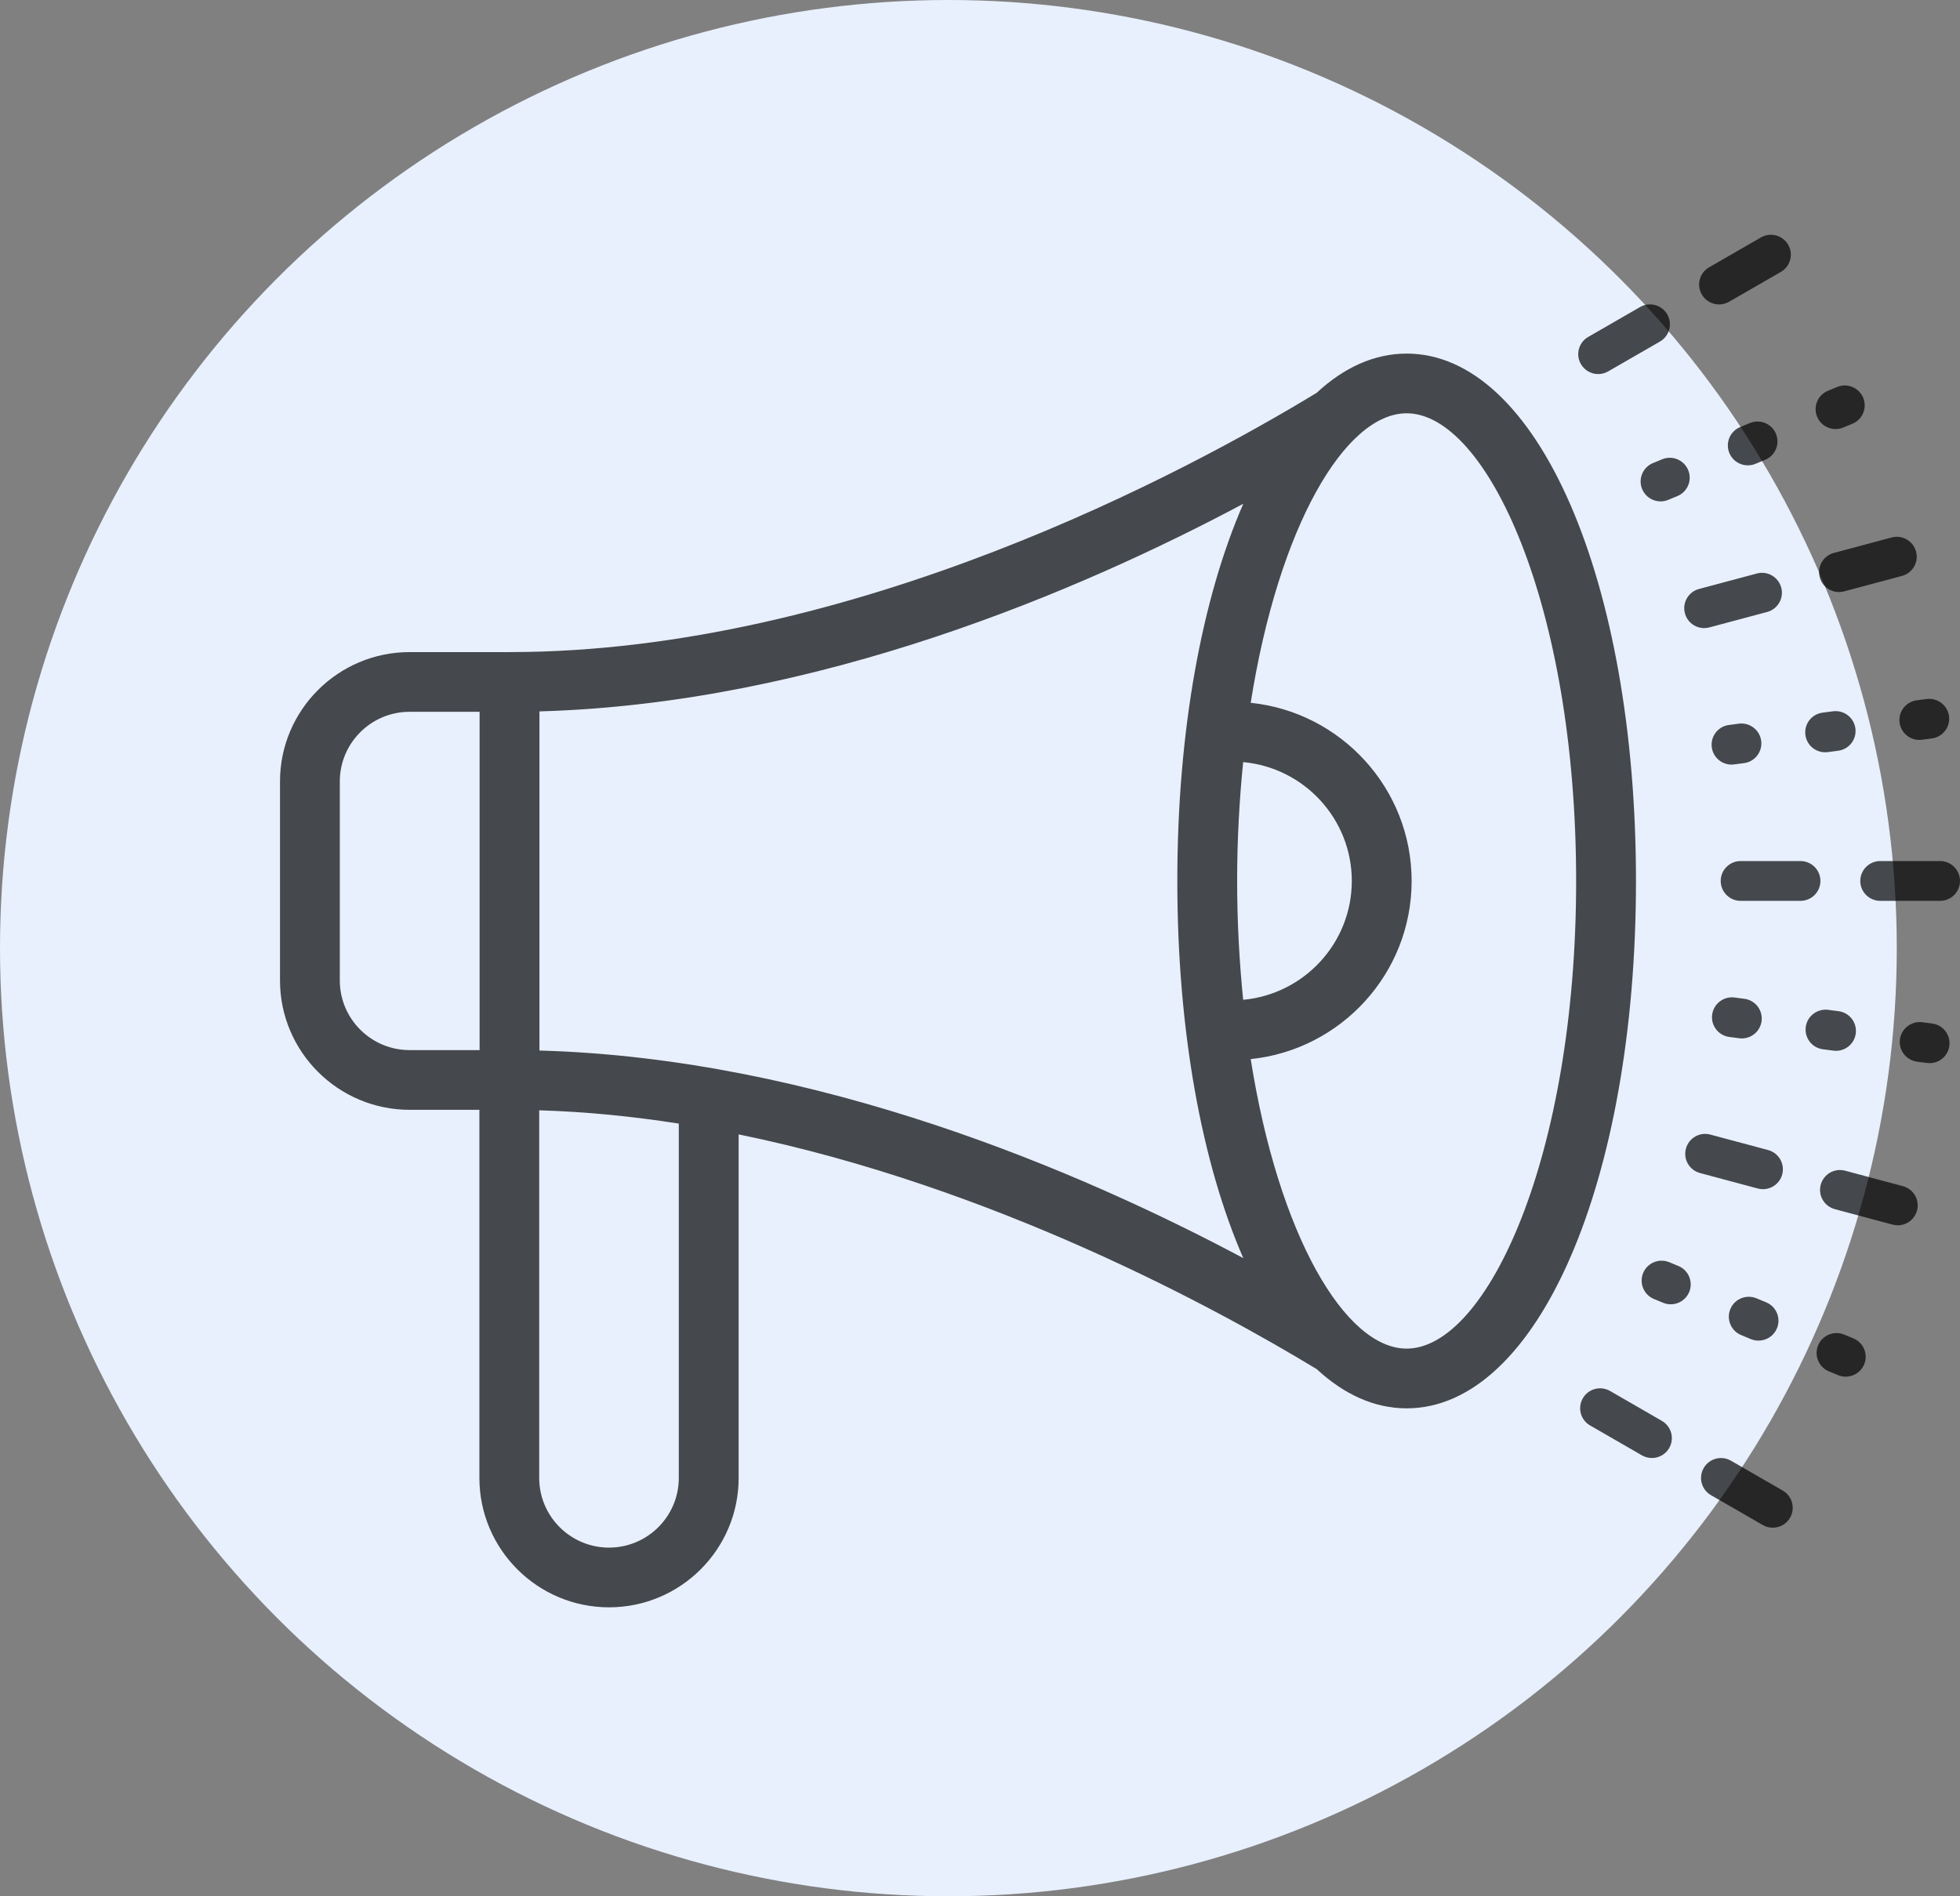 <?xml version="1.0" encoding="UTF-8"?>
<svg width="217px" height="210px" viewBox="0 0 217 210" version="1.1" xmlns="http://www.w3.org/2000/svg" xmlns:xlink="http://www.w3.org/1999/xlink">
    <rect x="0" y="0" width="217" height="210" fill="#808080" stroke="none"/>
    <!-- Generator: Sketch 51 (57462) - http://www.bohemiancoding.com/sketch -->
    <title>Group 3</title>
    <desc>Created with Sketch.</desc>
    <defs></defs>
    <g id="Survey-journey-MVP" stroke="none" stroke-width="1" fill="none" fill-rule="evenodd">
        <g id="Register" transform="translate(-189, -367)" fill-rule="nonzero">
            <g id="Group-3" transform="translate(189, 365)">
                <circle id="Oval-4" fill="#E8F0FE" cx="105" cy="107" r="105"></circle>
                <g id="noun_1178613_cc" transform="translate(15, 0)" fill="#000000" opacity="0.7">
                    <path d="M140.735,41.158 C137.159,41.158 133.798,42.696 130.767,45.508 C130.765,45.51 130.763,45.51 130.761,45.512 C116.691,54.063 79.481,74.215 41.411,74.215 C41.407,74.215 41.404,74.217 41.4,74.217 C41.396,74.217 41.393,74.215 41.389,74.215 L30.35,74.215 C22.438,74.215 16,80.642 16,88.54 L16,110.579 C16,118.477 22.438,124.904 30.35,124.904 L38.077,124.904 L38.077,165.675 C38.077,173.574 44.515,180 52.428,180 C60.34,180 66.778,173.574 66.778,165.675 L66.778,127.626 C95.068,133.419 119.861,146.993 130.765,153.613 C130.769,153.616 130.774,153.618 130.778,153.62 C133.807,156.425 137.163,157.964 140.737,157.964 C155.211,157.964 166.126,132.855 166.126,99.562 C166.126,66.268 155.209,41.158 140.735,41.158 Z M44.723,80.781 C75.552,79.921 104.767,67.324 122.652,57.788 C118.09,68.232 115.346,82.865 115.346,99.56 C115.346,116.249 118.09,130.883 122.649,141.327 C104.762,131.795 75.541,119.198 44.723,118.339 L44.723,80.781 Z M121.969,99.56 C121.969,94.934 122.219,90.555 122.636,86.398 C129.372,87.013 134.664,92.679 134.664,99.56 C134.664,106.44 129.372,112.104 122.636,112.721 C122.219,108.564 121.969,104.185 121.969,99.56 Z M22.621,110.579 L22.621,88.54 C22.621,84.287 26.087,80.827 30.348,80.827 L38.099,80.827 L38.099,118.292 L30.348,118.292 C26.087,118.292 22.621,114.832 22.621,110.579 Z M60.153,165.675 C60.153,169.928 56.686,173.388 52.426,173.388 C48.165,173.388 44.698,169.928 44.698,165.675 L44.698,124.959 C49.895,125.113 55.066,125.635 60.153,126.431 L60.153,165.675 Z M140.735,151.35 C133.935,151.35 126.559,138.843 123.471,119.288 C133.465,118.257 141.287,109.803 141.287,99.56 C141.287,89.316 133.465,80.862 123.471,79.831 C126.559,60.276 133.935,47.769 140.735,47.769 C149.613,47.769 159.501,69.038 159.501,99.56 C159.501,130.081 149.613,151.35 140.735,151.35 Z M179.611,133.618 L173.215,131.905 C172.039,131.588 171.339,130.383 171.655,129.206 C171.97,128.029 173.178,127.33 174.359,127.648 L180.755,129.36 C181.932,129.677 182.631,130.883 182.316,132.06 C182.051,133.045 181.159,133.693 180.185,133.693 C179.995,133.695 179.803,133.671 179.611,133.618 Z M197.242,136.06 C196.977,137.045 196.085,137.693 195.112,137.693 C194.924,137.693 194.73,137.668 194.538,137.618 L188.142,135.905 C186.965,135.588 186.265,134.383 186.581,133.206 C186.897,132.029 188.1,131.332 189.286,131.648 L195.681,133.36 C196.858,133.677 197.558,134.885 197.242,136.06 Z M169.802,162.363 C169.394,163.07 168.652,163.465 167.888,163.465 C167.513,163.465 167.133,163.37 166.784,163.169 L161.049,159.861 C159.993,159.253 159.631,157.902 160.243,156.851 C160.85,155.795 162.199,155.431 163.259,156.044 L168.994,159.352 C170.05,159.963 170.412,161.311 169.802,162.363 Z M183.183,170.08 C182.775,170.788 182.033,171.182 181.269,171.182 C180.894,171.182 180.514,171.088 180.165,170.887 L174.432,167.581 C173.377,166.973 173.015,165.622 173.626,164.571 C174.235,163.515 175.584,163.154 176.642,163.764 L182.378,167.072 C183.431,167.68 183.793,169.029 183.183,170.08 Z M173.414,34.612 C172.805,33.556 173.167,32.21 174.222,31.602 L179.96,28.296 C181.015,27.685 182.364,28.051 182.976,29.102 C183.585,30.158 183.223,31.505 182.168,32.113 L176.43,35.419 C176.081,35.619 175.701,35.714 175.328,35.714 C174.564,35.714 173.823,35.317 173.414,34.612 Z M160.029,42.323 C159.419,41.268 159.781,39.921 160.837,39.313 L166.572,36.007 C167.63,35.397 168.977,35.758 169.588,36.814 C170.197,37.869 169.835,39.216 168.78,39.824 L163.044,43.13 C162.696,43.331 162.316,43.425 161.943,43.425 C161.181,43.425 160.439,43.031 160.029,42.323 Z M188.034,63.233 L194.43,61.523 C195.609,61.204 196.818,61.905 197.134,63.081 C197.45,64.256 196.752,65.466 195.573,65.781 L189.177,67.491 C188.988,67.542 188.793,67.566 188.606,67.566 C187.63,67.566 186.738,66.918 186.475,65.933 C186.157,64.756 186.855,63.549 188.034,63.233 Z M173.105,67.225 L179.503,65.514 C180.686,65.193 181.892,65.896 182.208,67.073 C182.523,68.247 181.826,69.457 180.647,69.772 L174.249,71.482 C174.057,71.533 173.865,71.557 173.677,71.557 C172.701,71.557 171.809,70.909 171.546,69.924 C171.229,68.75 171.926,67.54 173.105,67.225 Z M202,99.56 C202,100.778 201.011,101.763 199.792,101.763 L193.169,101.763 C191.95,101.763 190.961,100.778 190.961,99.56 C190.961,98.341 191.95,97.356 193.169,97.356 L199.792,97.356 C201.011,97.356 202,98.343 202,99.56 Z M184.338,101.763 L177.715,101.763 C176.496,101.763 175.507,100.778 175.507,99.56 C175.507,98.341 176.496,97.356 177.715,97.356 L184.338,97.356 C185.557,97.356 186.546,98.341 186.546,99.56 C186.546,100.778 185.557,101.763 184.338,101.763 Z M174.56,114.363 C174.721,113.155 175.836,112.309 177.037,112.467 L178.132,112.611 C179.34,112.769 180.192,113.876 180.031,115.083 C179.885,116.192 178.936,116.999 177.845,116.999 C177.748,116.999 177.651,116.992 177.554,116.979 L176.459,116.835 C175.251,116.677 174.401,115.57 174.56,114.363 Z M186.822,118.2 C185.612,118.041 184.762,116.935 184.923,115.727 C185.082,114.521 186.201,113.68 187.4,113.832 L188.559,113.984 C189.769,114.142 190.619,115.249 190.458,116.456 C190.312,117.565 189.363,118.372 188.272,118.372 C188.175,118.372 188.078,118.365 187.981,118.352 L186.822,118.2 Z M200.821,117.821 C200.675,118.929 199.726,119.736 198.635,119.736 C198.538,119.736 198.441,119.729 198.344,119.716 L197.249,119.573 C196.041,119.414 195.189,118.308 195.35,117.1 C195.511,115.892 196.633,115.05 197.827,115.205 L198.922,115.348 C200.13,115.507 200.98,116.613 200.821,117.821 Z M172.019,145.082 C171.666,145.931 170.844,146.442 169.979,146.442 C169.699,146.442 169.412,146.389 169.136,146.275 L168.116,145.854 C166.99,145.389 166.455,144.097 166.921,142.973 C167.387,141.849 168.679,141.316 169.807,141.781 L170.827,142.202 C171.95,142.667 172.485,143.958 172.019,145.082 Z M181.733,149.106 C181.38,149.955 180.558,150.464 179.693,150.464 C179.41,150.464 179.123,150.411 178.847,150.297 L177.768,149.849 C176.642,149.382 176.11,148.09 176.576,146.967 C177.041,145.843 178.335,145.316 179.461,145.776 L180.541,146.224 C181.667,146.691 182.201,147.982 181.733,149.106 Z M191.39,153.098 C191.036,153.946 190.215,154.457 189.35,154.457 C189.069,154.457 188.782,154.405 188.506,154.29 L187.486,153.869 C186.36,153.404 185.826,152.112 186.292,150.989 C186.758,149.865 188.051,149.331 189.177,149.796 L190.197,150.217 C191.323,150.684 191.858,151.976 191.39,153.098 Z M169.021,52.864 C170.144,52.397 171.438,52.933 171.906,54.057 C172.372,55.181 171.838,56.472 170.712,56.937 L169.692,57.358 C169.416,57.473 169.129,57.526 168.849,57.526 C167.981,57.526 167.16,57.014 166.809,56.166 C166.343,55.042 166.877,53.75 168.003,53.285 L169.021,52.864 Z M181.625,50.043 C182.091,51.17 181.554,52.457 180.428,52.922 L179.349,53.367 C179.073,53.481 178.788,53.534 178.507,53.534 C177.64,53.534 176.816,53.023 176.465,52.172 C175.999,51.046 176.536,49.759 177.662,49.294 L178.741,48.849 C179.87,48.38 181.159,48.917 181.625,50.043 Z M186.182,48.157 C185.716,47.033 186.25,45.742 187.376,45.277 L188.396,44.856 C189.52,44.388 190.813,44.924 191.281,46.048 C191.749,47.172 191.213,48.463 190.087,48.928 L189.067,49.349 C188.791,49.464 188.504,49.517 188.224,49.517 C187.356,49.517 186.535,49.005 186.182,48.157 Z M176.704,86.674 C175.613,86.674 174.666,85.867 174.518,84.758 C174.359,83.551 175.209,82.444 176.417,82.286 L177.512,82.142 C178.715,81.986 179.83,82.832 179.989,84.038 C180.148,85.243 179.298,86.352 178.09,86.511 L176.995,86.654 C176.896,86.667 176.799,86.674 176.704,86.674 Z M184.883,83.394 C184.724,82.187 185.574,81.08 186.782,80.922 L187.941,80.77 C189.144,80.615 190.259,81.459 190.418,82.665 C190.577,83.873 189.727,84.979 188.52,85.138 L187.36,85.29 C187.263,85.303 187.166,85.309 187.069,85.309 C185.978,85.312 185.029,84.503 184.883,83.394 Z M197.211,79.553 L198.306,79.41 C199.512,79.26 200.625,80.1 200.784,81.305 C200.942,82.513 200.093,83.619 198.885,83.778 L197.79,83.921 C197.693,83.934 197.596,83.941 197.498,83.941 C196.408,83.941 195.461,83.134 195.313,82.026 C195.152,80.818 196.002,79.712 197.211,79.553 Z" id="Shape"></path>
                </g>
            </g>
        </g>
    </g>
</svg>